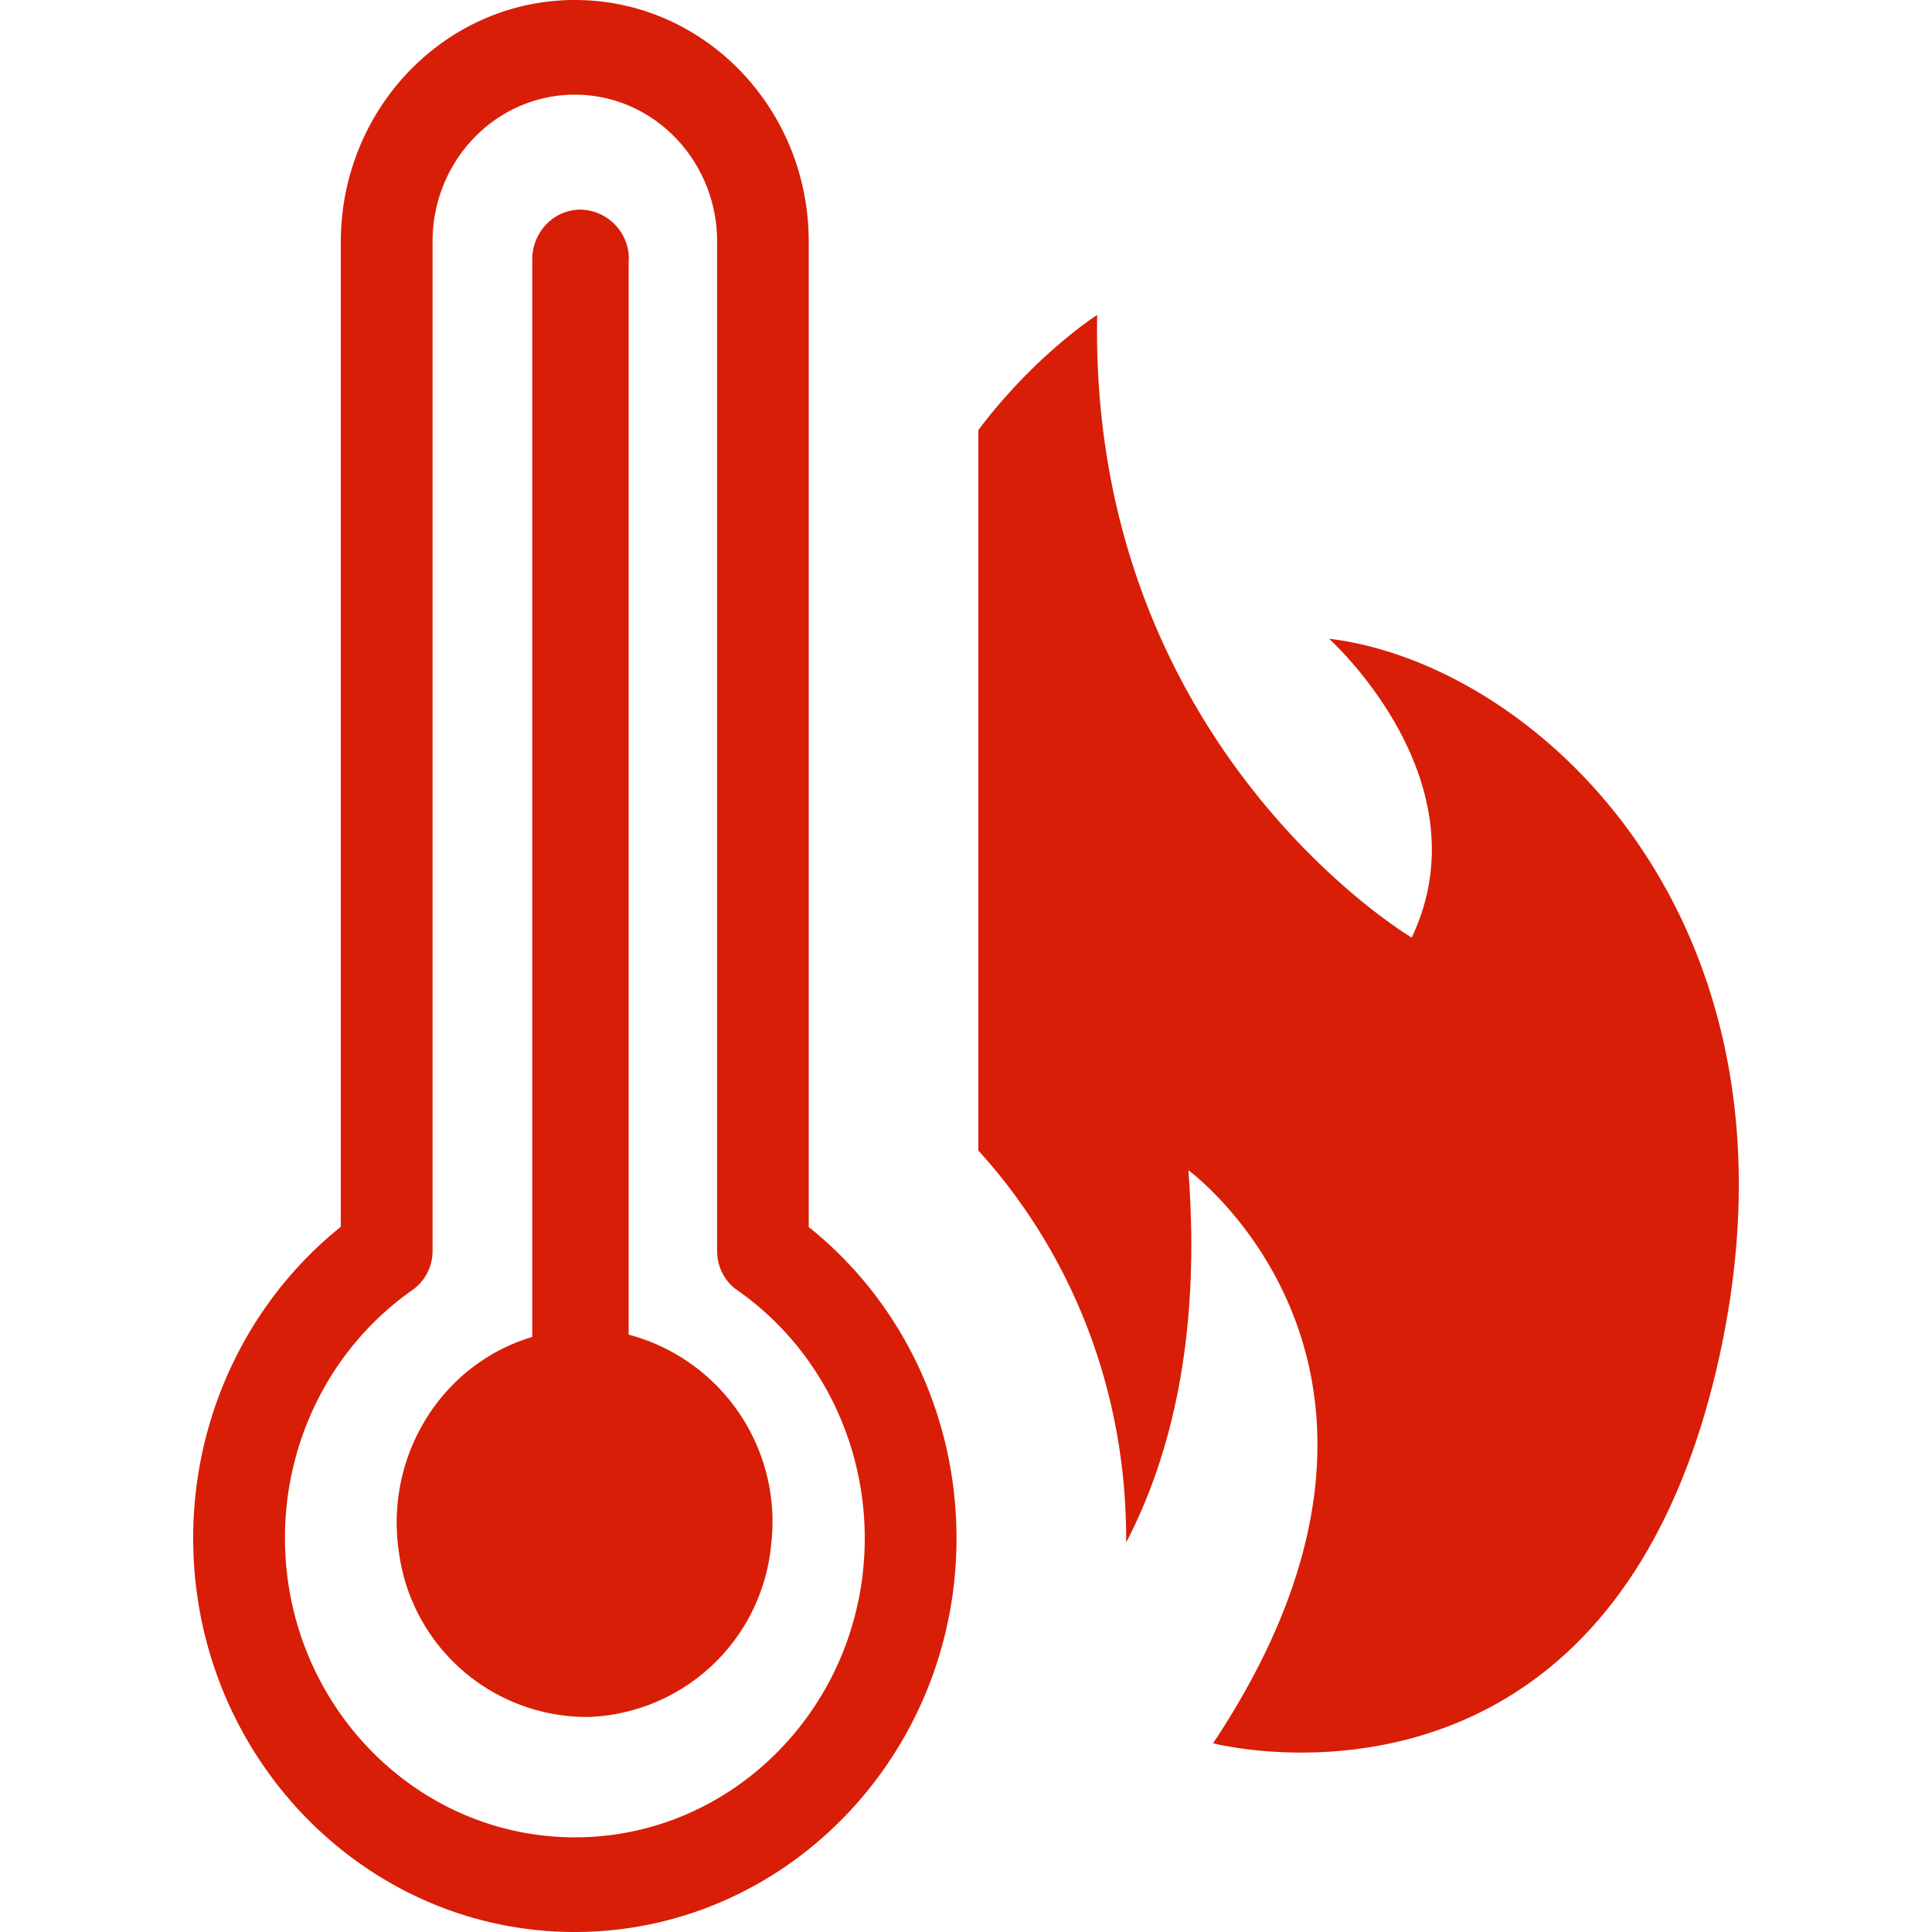 <?xml version="1.0" standalone="no"?><!DOCTYPE svg PUBLIC "-//W3C//DTD SVG 1.1//EN" "http://www.w3.org/Graphics/SVG/1.1/DTD/svg11.dtd"><svg class="icon" width="200px" height="200.00px" viewBox="0 0 1024 1024" version="1.1" xmlns="http://www.w3.org/2000/svg"><path d="M596.881 817.562c23.859-45.875 39.731-109.568 32.973-197.325 0 0 144.794 105.677 13.107 303.718 0 0 209.613 55.091 267.776-202.445 52.531-233.37-96.563-369.766-206.336-382.976 0 0 83.456 74.752 43.827 158.413 0 0-171.008-101.171-166.707-330.035 0 0-32.768 20.89-62.976 61.03v381.85c50.176 55.296 78.336 128 78.336 205.517v2.253zM428.638 650.24V128C428.638 57.344 373.137 0 304.734 0 236.228 0 180.83 57.344 180.625 128V650.24C131.268 689.869 102.391 750.694 102.391 815.206 102.391 930.509 193.118 1024 304.631 1024c111.616 0 202.342-93.594 202.342-208.691 0-64.819-28.979-125.542-78.336-164.966z m-123.904 323.584c-84.787 0-153.702-71.168-153.702-158.72 0-52.634 25.293-101.786 67.584-131.379a25.293 25.293 0 0 0 10.65-20.685V128c0-43.008 33.792-77.824 75.366-77.824 41.677 0 75.366 34.816 75.469 77.824v535.142c0 8.294 3.994 16.077 10.65 20.685 42.291 29.491 67.584 78.848 67.584 131.482 0 87.45-68.915 158.515-153.6 158.515z m28.57-836.301a26.112 26.112 0 0 0-25.6-26.419 25.088 25.088 0 0 0-18.125 7.782 26.726 26.726 0 0 0-7.475 18.637V708.608c-48.128 14.336-78.336 63.181-70.656 114.176a100.557 100.557 0 0 0 100.557 87.245 100.864 100.864 0 0 0 96.768-91.75 102.605 102.605 0 0 0-75.571-110.899V137.626z" fill="#d81e06" /></svg>